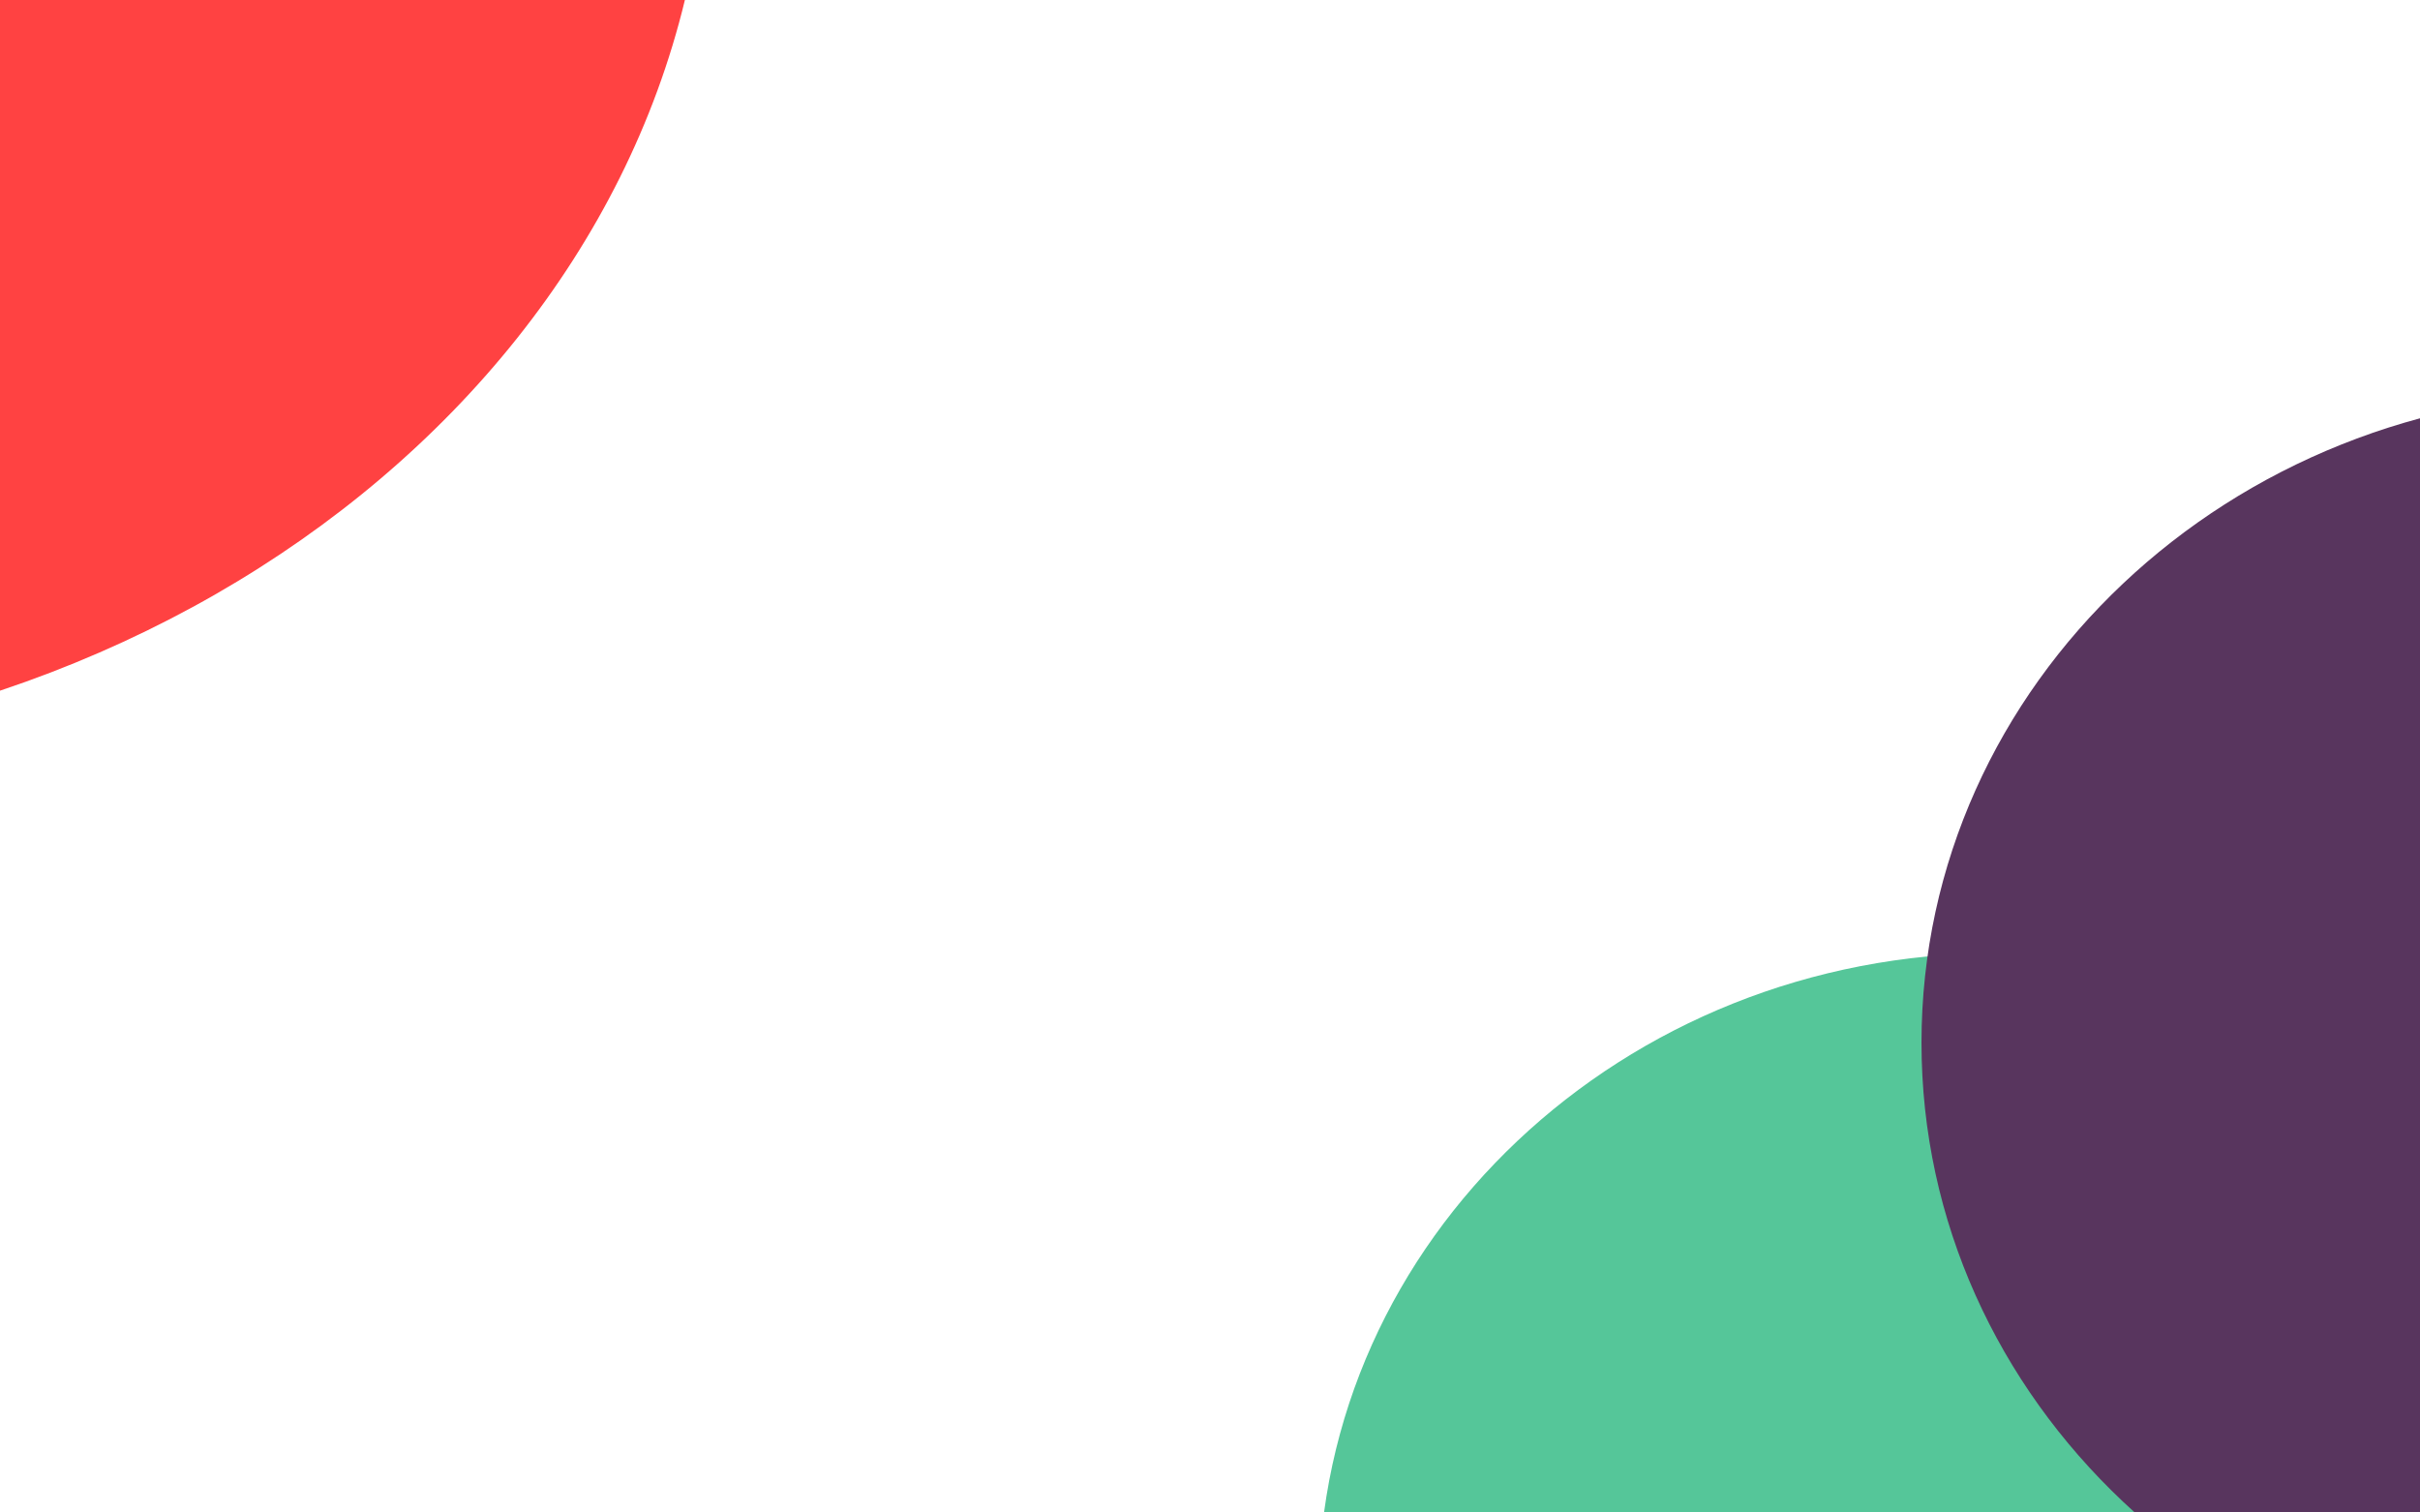<?xml version="1.0" encoding="UTF-8" standalone="no"?>
<!DOCTYPE svg PUBLIC "-//W3C//DTD SVG 1.1//EN" "http://www.w3.org/Graphics/SVG/1.1/DTD/svg11.dtd">
<svg version="1.1" xmlns="http://www.w3.org/2000/svg" xmlns:xlink="http://www.w3.org/1999/xlink" preserveAspectRatio="xMidYMid meet" viewBox="0 0 1920 1200" width="1920" height="1200"><defs><path d="M561.43 -151.54C561.43 263.25 164.63 600 -324.11 600C-812.85 600 -1209.65 263.25 -1209.65 -151.54C-1209.65 -566.32 -812.85 -903.07 -324.11 -903.07C164.63 -903.07 561.43 -566.32 561.43 -151.54Z" id="a2tNq4Y9vH"></path><path d="M2122.94 1264.68C2122.94 1545.32 1881.69 1773.17 1584.54 1773.17C1287.39 1773.17 1046.15 1545.32 1046.15 1264.68C1046.15 984.04 1287.39 756.19 1584.54 756.19C1881.69 756.19 2122.94 984.04 2122.94 1264.68Z" id="aysRkGLJc"></path><path d="M2615.3 827.23C2615.3 1111.5 2370.91 1342.3 2069.9 1342.3C1768.88 1342.3 1524.49 1111.5 1524.49 827.23C1524.49 542.95 1768.88 312.15 2069.9 312.15C2370.91 312.15 2615.3 542.95 2615.3 827.23Z" id="e4Oal1tBps"></path></defs><g><g><g><use xlink:href="#a2tNq4Y9vH" opacity="1" fill="#ff4242" fill-opacity="1"></use></g><g><use xlink:href="#aysRkGLJc" opacity="1" fill="#55c699" fill-opacity="1"></use></g><g><use xlink:href="#e4Oal1tBps" opacity="0.74" fill="#58355e" fill-opacity="1"></use></g></g></g></svg>